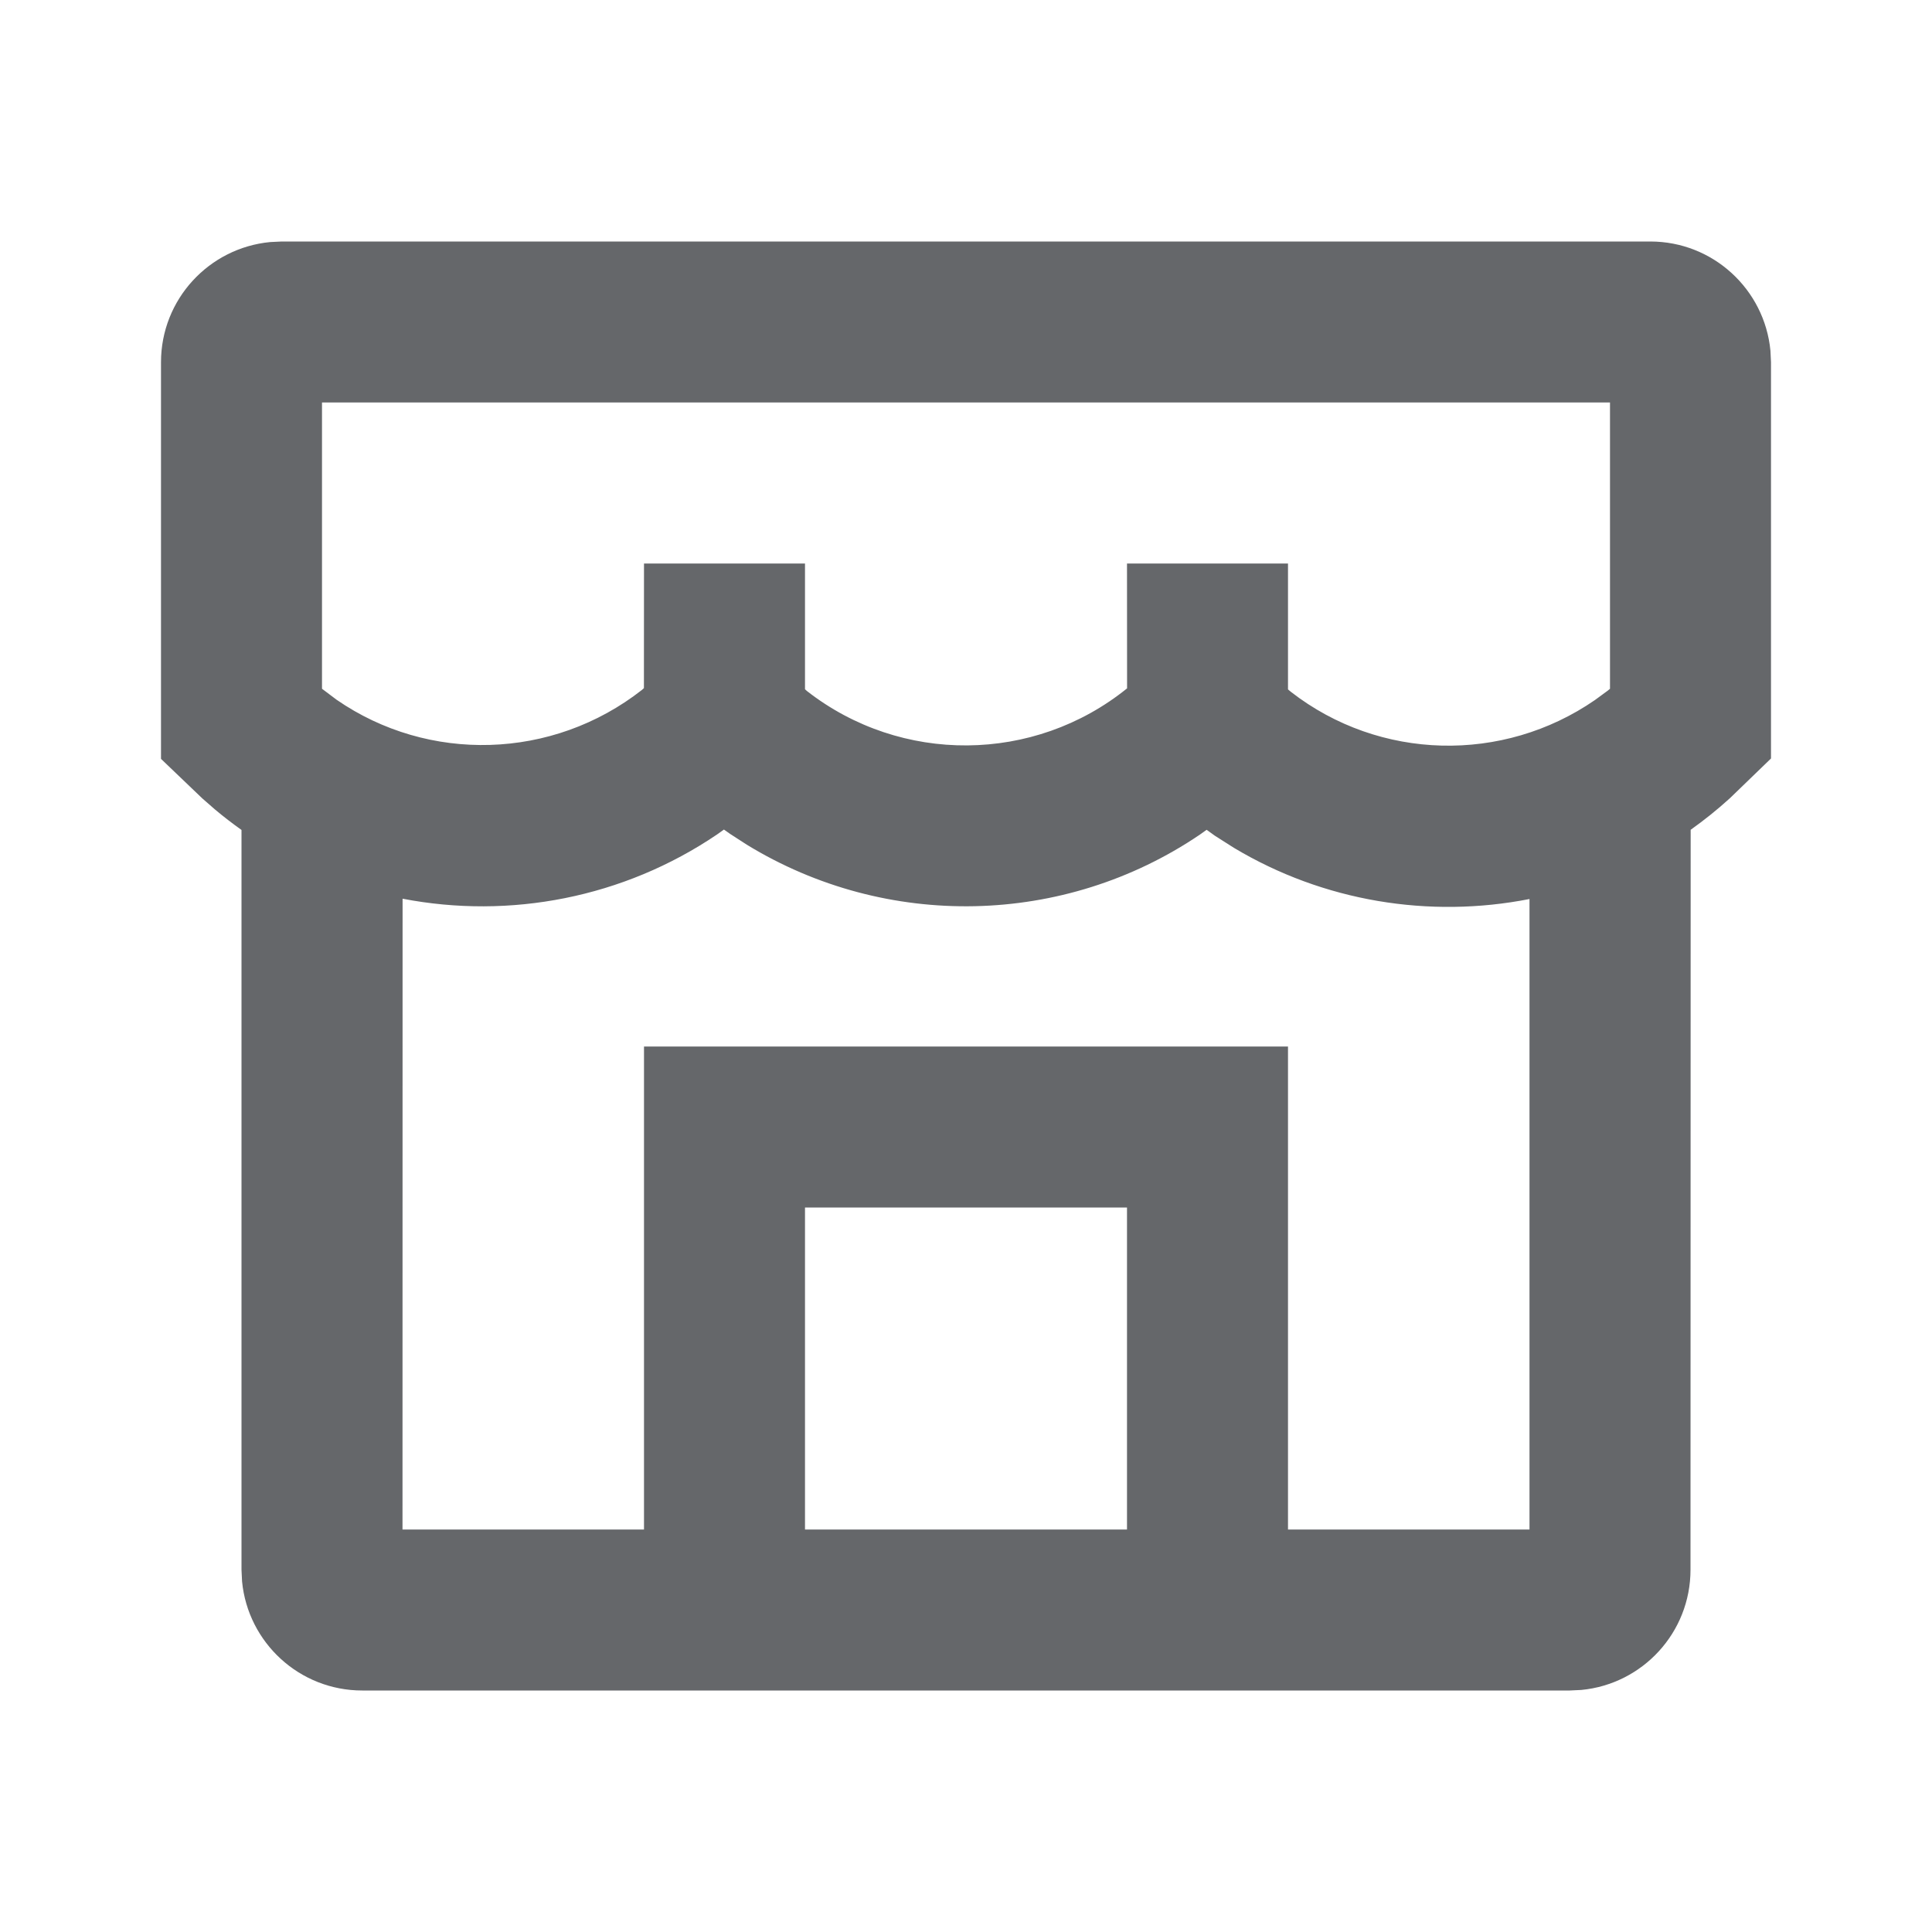 <svg xmlns="http://www.w3.org/2000/svg" width="24" height="24" viewBox="0 0 24 24">
    <path fill="#65676A" fill-rule="evenodd" d="M20.5 3c.78 0 1.42.595 1.493 1.356L22 4.5v4.922l-.512.495c-.156.142-.319.272-.486.391L21 19.5c0 .78-.595 1.42-1.355 1.493L19.5 21h-15c-.78 0-1.42-.595-1.493-1.355L3 19.5v-9.19c-.112-.08-.222-.164-.329-.254l-.158-.138L2 9.427V4.5c0-.78.595-1.42 1.356-1.493L3.5 3h17zM8.993 10.305l-.084.06c-1.165.79-2.579 1.056-3.908.799L5 19h3v-6h8v6h3v-7.832c-1.243.244-2.557.032-3.672-.636l-.236-.15-.103-.074-.084.06c-1.686 1.143-3.895 1.186-5.628.125l-.206-.133-.078-.055zM14 15h-4v4h4v-4zm6-10H4v3.556l.182.137c1.14.787 2.68.749 3.793-.123l.024-.022L8 7h2v1.562l.024.022c1.168.912 2.821.901 3.977-.033L14 7h2v1.564l.037.031c1.101.855 2.633.89 3.776.101l.161-.118.026-.022V5z"/>
</svg>
